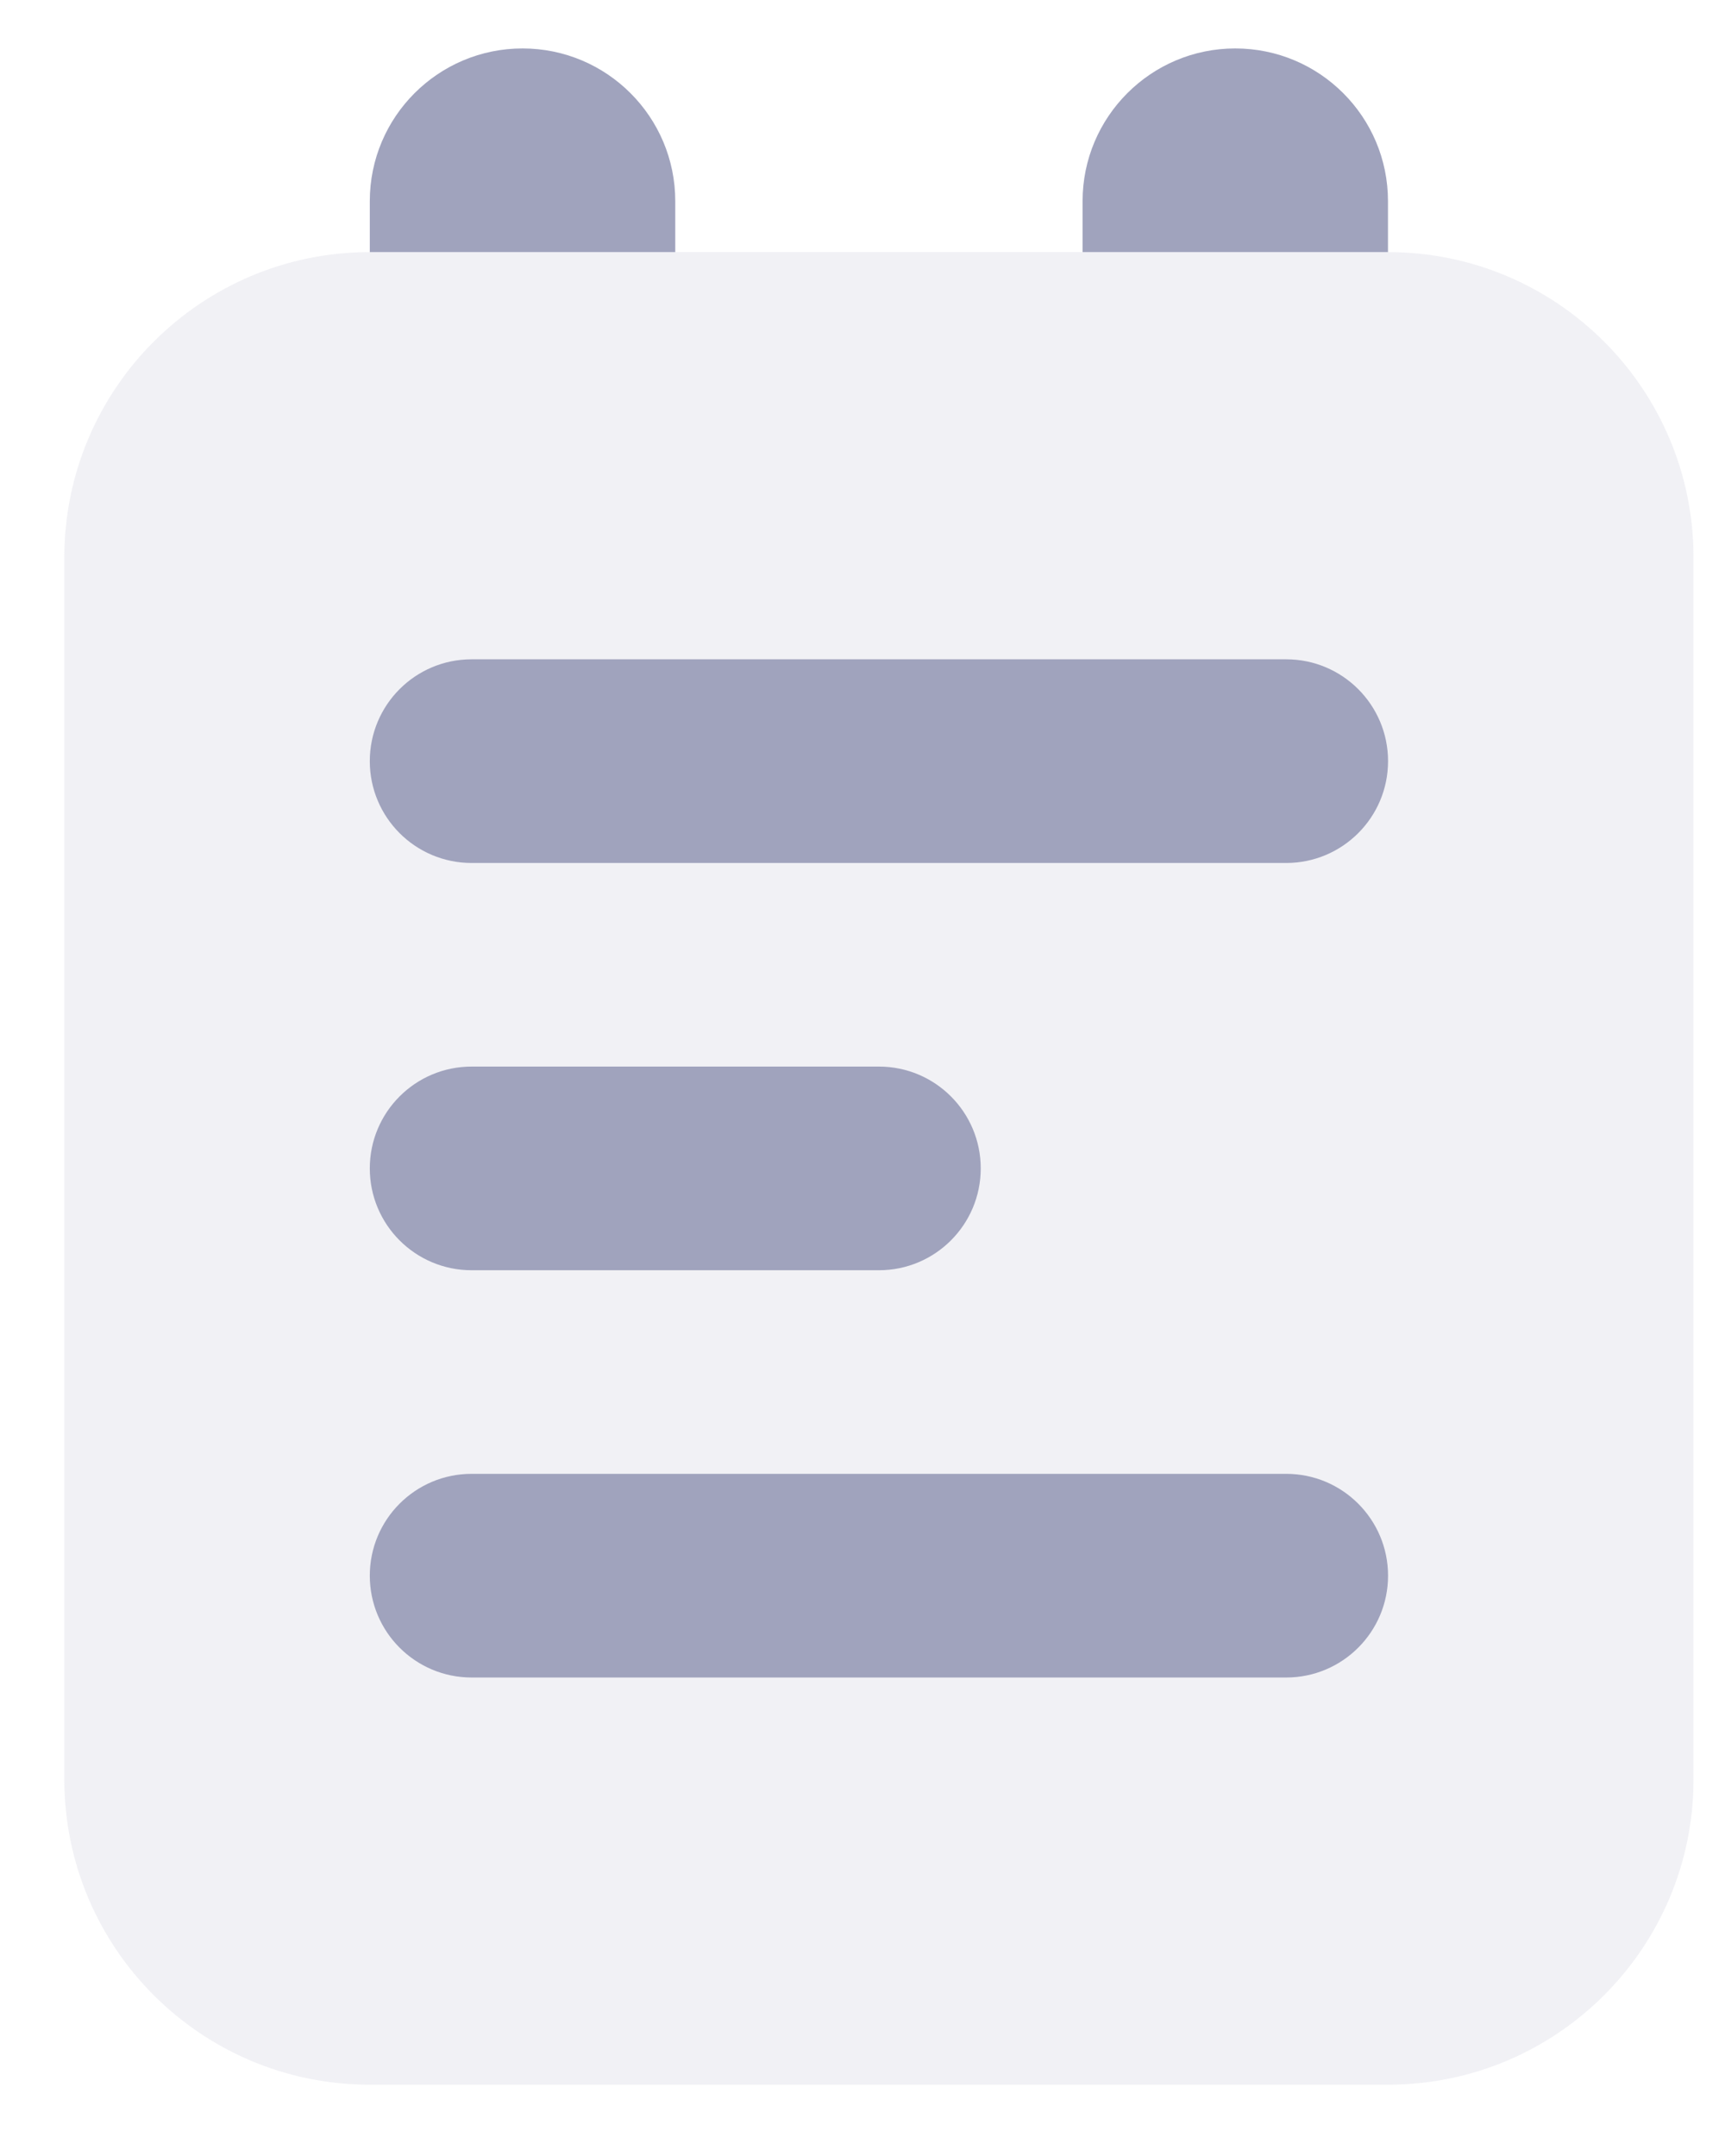 <svg width="24" height="30" viewBox="0 0 24 30" fill="none" xmlns="http://www.w3.org/2000/svg">
<path opacity="0.15" d="M0.895 7.758V24.758C0.895 27.106 2.798 29.008 5.145 29.008H19.312C21.659 29.008 23.562 27.106 23.562 24.758V7.758C23.562 5.411 21.659 3.508 19.312 3.508H5.145C2.798 3.508 0.895 5.411 0.895 7.758Z" fill="#A0A3BD"/>
<path d="M17.895 12.008H6.562C5.778 12.008 5.145 11.373 5.145 10.591C5.145 9.809 5.778 9.174 6.562 9.174H17.895C18.678 9.174 19.312 9.809 19.312 10.591C19.312 11.373 18.678 12.008 17.895 12.008Z" fill="#A0A3BD"/>
<path d="M12.228 17.675H6.562C5.778 17.675 5.145 17.04 5.145 16.258C5.145 15.476 5.778 14.841 6.562 14.841H12.228C13.012 14.841 13.645 15.476 13.645 16.258C13.645 17.04 13.012 17.675 12.228 17.675Z" fill="#A0A3BD"/>
<path d="M17.895 23.342H6.562C5.778 23.342 5.145 22.707 5.145 21.925C5.145 21.143 5.778 20.508 6.562 20.508H17.895C18.678 20.508 19.312 21.143 19.312 21.925C19.312 22.707 18.678 23.342 17.895 23.342Z" fill="#A0A3BD"/>
<path d="M9.395 3.508C9.395 3.29 9.395 3.073 9.395 2.799C9.395 1.626 8.443 0.674 7.27 0.674C6.097 0.674 5.145 1.626 5.145 2.799C5.145 3.073 5.145 3.29 5.145 3.508H9.395Z" fill="#A0A3BD"/>
<path d="M19.311 3.508C19.311 3.29 19.311 3.073 19.311 2.799C19.311 1.626 18.36 0.674 17.186 0.674C16.014 0.674 15.062 1.626 15.062 2.799C15.062 3.073 15.062 3.29 15.062 3.508H19.311Z" fill="#A0A3BD"/>
</svg>
